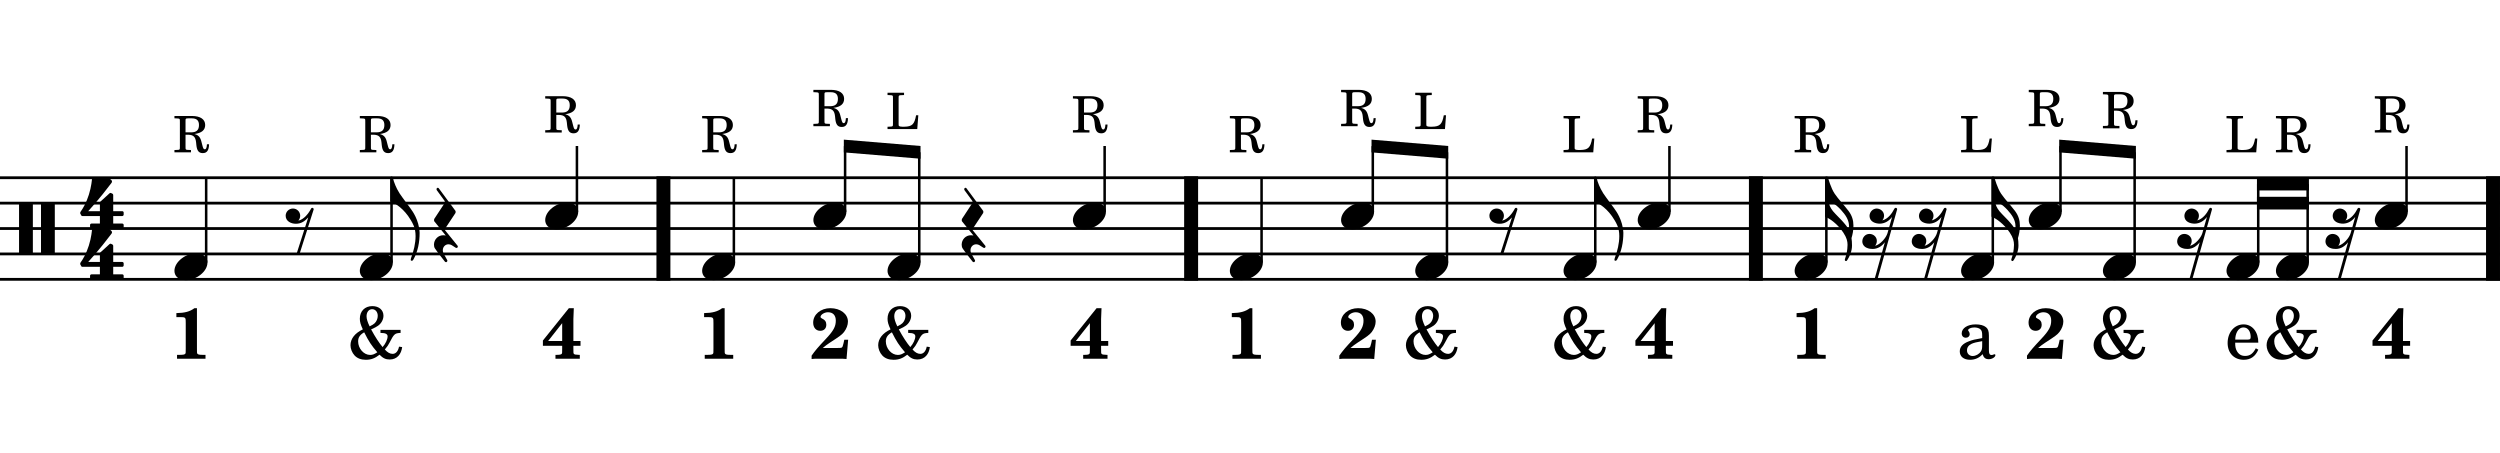 <?xml version="1.0" encoding="UTF-8" standalone="no"?>
<svg width="2977.2px" height="540px" viewBox="0 0 2977.2 540"
 xmlns="http://www.w3.org/2000/svg" xmlns:xlink="http://www.w3.org/1999/xlink" version="1.2" baseProfile="tiny">
<title>so_groß_ist_der_herr</title>
<desc>Generated by MuseScore Studio 4.4.4</desc>
<path class="" fill="#ffffff" fill-rule="evenodd" d="M0,0 L2977.2,0 L2977.2,540 L0,540 L0,0 "/>
<polyline class="StaffLines" fill="none" stroke="#000000" stroke-width="3.33" stroke-linejoin="bevel" points="0,211.68 2977.2,211.68"/>
<polyline class="StaffLines" fill="none" stroke="#000000" stroke-width="3.33" stroke-linejoin="bevel" points="0,241.92 2977.2,241.92"/>
<polyline class="StaffLines" fill="none" stroke="#000000" stroke-width="3.33" stroke-linejoin="bevel" points="0,272.16 2977.2,272.16"/>
<polyline class="StaffLines" fill="none" stroke="#000000" stroke-width="3.33" stroke-linejoin="bevel" points="0,302.4 2977.2,302.4"/>
<polyline class="StaffLines" fill="none" stroke="#000000" stroke-width="3.33" stroke-linejoin="bevel" points="0,332.64 2977.2,332.64"/>
<polyline class="BarLine" fill="none" stroke="#000000" stroke-width="16.63" stroke-linejoin="bevel" points="2968.88,210.017 2968.88,334.303"/>
<polyline class="BarLine" fill="none" stroke="#000000" stroke-width="16.63" stroke-linejoin="bevel" points="1418.48,210.017 1418.48,334.303"/>
<polyline class="BarLine" fill="none" stroke="#000000" stroke-width="16.63" stroke-linejoin="bevel" points="2091.07,210.017 2091.07,334.303"/>
<polyline class="BarLine" fill="none" stroke="#000000" stroke-width="16.63" stroke-linejoin="bevel" points="790.049,210.017 790.049,334.303"/>
<polyline class="Stem" fill="none" stroke="#000000" stroke-width="3.02" stroke-linejoin="bevel" points="2542.09,312.682 2542.09,181.315"/>
<polyline class="Stem" fill="none" stroke="#000000" stroke-width="3.02" stroke-linejoin="bevel" points="466.282,312.682 466.282,211.922"/>
<polyline class="Stem" fill="none" stroke="#000000" stroke-width="3.02" stroke-linejoin="bevel" points="1988.08,252.202 1988.08,173.88"/>
<polyline class="Stem" fill="none" stroke="#000000" stroke-width="3.02" stroke-linejoin="bevel" points="2865.89,252.202 2865.89,173.88"/>
<polyline class="Stem" fill="none" stroke="#000000" stroke-width="3.02" stroke-linejoin="bevel" points="1899.77,312.682 1899.77,211.922"/>
<polyline class="Stem" fill="none" stroke="#000000" stroke-width="3.02" stroke-linejoin="bevel" points="687.052,252.202 687.052,173.88"/>
<polyline class="Stem" fill="none" stroke="#000000" stroke-width="3.02" stroke-linejoin="bevel" points="2174.97,312.682 2174.97,211.801"/>
<polyline class="Stem" fill="none" stroke="#000000" stroke-width="3.02" stroke-linejoin="bevel" points="1723.15,312.682 1723.15,181.315"/>
<polyline class="Stem" fill="none" stroke="#000000" stroke-width="3.02" stroke-linejoin="bevel" points="2748.14,312.682 2748.14,219.24"/>
<polyline class="Stem" fill="none" stroke="#000000" stroke-width="3.02" stroke-linejoin="bevel" points="873.946,312.682 873.946,211.68"/>
<polyline class="Stem" fill="none" stroke="#000000" stroke-width="3.02" stroke-linejoin="bevel" points="2373.19,312.682 2373.19,211.801"/>
<polyline class="Stem" fill="none" stroke="#000000" stroke-width="3.02" stroke-linejoin="bevel" points="1634.84,252.202 1634.84,174.005"/>
<polyline class="Stem" fill="none" stroke="#000000" stroke-width="3.02" stroke-linejoin="bevel" points="2453.78,252.202 2453.78,174.005"/>
<polyline class="Stem" fill="none" stroke="#000000" stroke-width="3.02" stroke-linejoin="bevel" points="1006.41,252.202 1006.41,174.005"/>
<polyline class="Stem" fill="none" stroke="#000000" stroke-width="3.02" stroke-linejoin="bevel" points="1502.38,312.682 1502.38,211.68"/>
<polyline class="Stem" fill="none" stroke="#000000" stroke-width="3.02" stroke-linejoin="bevel" points="245.511,312.682 245.511,211.68"/>
<polyline class="Stem" fill="none" stroke="#000000" stroke-width="3.02" stroke-linejoin="bevel" points="2689.27,312.682 2689.27,219.24"/>
<polyline class="Stem" fill="none" stroke="#000000" stroke-width="3.02" stroke-linejoin="bevel" points="1315.49,252.202 1315.49,173.88"/>
<polyline class="Stem" fill="none" stroke="#000000" stroke-width="3.02" stroke-linejoin="bevel" points="1094.72,312.682 1094.72,181.315"/>
<path class="Hook" transform="matrix(1.21,0,0,1.21,464.77,211.68)" d="M0,22.7 C0,23 0.1,23.6 0.8,23.8 C5.1,25.2 13.7,30.6 20.2,41.7 C22,44.8 24.9,49.1 24.9,57.4 C24.9,64.6 23.1,72 20.4,79.2 C20.2,79.8 20.1,80.3 20.1,80.7 C20.1,81.4 20.5,81.7 21.2,81.7 C21.8,81.7 22.3,81.3 22.7,80.6 C27.2,72.6 28.9,63.3 28.9,54.2 C28.4,41.3 21,31.8 21,31.8 C21.3,31.8 11.8,19.5 9.1,15.3 C5.4,9.6 3.7,3.9 3.5,3.5 C3.4,3.2 2.5,-0.4 2.5,-0.4 C2.4,-0.8 1.9,-1.2 1.3,-1.2 C0.6,-1.2 0,-0.6 0,0.1 L0,22.7 "/>
<path class="Hook" transform="matrix(1.21,0,0,1.21,1898.26,211.68)" d="M0,22.7 C0,23 0.1,23.6 0.8,23.8 C5.1,25.2 13.7,30.6 20.2,41.7 C22,44.8 24.9,49.1 24.9,57.4 C24.9,64.6 23.1,72 20.4,79.2 C20.2,79.8 20.1,80.3 20.1,80.7 C20.1,81.4 20.5,81.7 21.2,81.7 C21.8,81.7 22.3,81.3 22.7,80.6 C27.2,72.6 28.9,63.3 28.9,54.2 C28.4,41.3 21,31.8 21,31.8 C21.3,31.8 11.8,19.5 9.1,15.3 C5.4,9.6 3.7,3.9 3.5,3.5 C3.4,3.2 2.5,-0.4 2.5,-0.4 C2.4,-0.8 1.9,-1.2 1.3,-1.2 C0.6,-1.2 0,-0.6 0,0.1 L0,22.7 "/>
<path class="Hook" transform="matrix(1.21,0,0,1.21,2371.68,211.68)" d="M0,38.1 C0,38.4 0.8,38.8 1.5,39.1 C4.1,40 11.9,45 17.9,53.9 C21.3,59 22.1,62.6 22.1,66 C22.1,66.6 22.1,67.1 22,67.7 C22,70.1 21.3,75.2 19.8,79.2 C19.7,79.7 19.4,80.3 19.4,80.8 C19.4,81.2 19.6,81.6 20.1,81.9 C20.3,82 20.5,82 20.6,82 C21.3,82 21.7,81.2 22.1,80.6 C23.9,77.8 26.5,72.4 26.5,66.8 C26.5,63.9 26.3,61.5 26,59.4 C27.1,55.7 27.9,52 27.9,47.1 C27.9,41.9 26.5,37.2 23.1,32.7 C18.4,26.5 13.3,21.4 9.5,15.8 C5.7,10.3 2.9,0 2.9,0 C2.7,-0.7 2.6,-1.2 1.5,-1.2 C0.3,-1.2 0,-0.7 0,0 L0,38.1 M20.9,47.3 C18.2,43.8 15.2,40.6 10.3,35.7 C6.4,31.8 4.6,28.4 4,25.8 C3.8,25.3 3.7,24.6 3.6,23.8 C8.7,23.9 15.2,30.7 18.8,35.4 C22.7,40.5 23.6,44.6 23.6,48.3 C23.6,49.3 23.5,50.3 23.4,51.3 C22.6,49.7 21.7,48.4 20.9,47.3"/>
<path class="Hook" transform="matrix(1.21,0,0,1.21,2173.46,211.68)" d="M0,38.1 C0,38.4 0.8,38.8 1.5,39.1 C4.1,40 11.9,45 17.9,53.9 C21.3,59 22.1,62.6 22.1,66 C22.1,66.6 22.1,67.1 22,67.7 C22,70.1 21.3,75.2 19.8,79.2 C19.7,79.7 19.4,80.3 19.4,80.8 C19.4,81.2 19.6,81.6 20.1,81.9 C20.3,82 20.5,82 20.6,82 C21.3,82 21.7,81.2 22.1,80.6 C23.9,77.8 26.5,72.4 26.5,66.8 C26.5,63.9 26.3,61.5 26,59.4 C27.1,55.7 27.9,52 27.9,47.1 C27.9,41.9 26.5,37.2 23.1,32.7 C18.4,26.5 13.3,21.4 9.5,15.8 C5.7,10.3 2.9,0 2.9,0 C2.7,-0.7 2.6,-1.2 1.5,-1.2 C0.3,-1.2 0,-0.7 0,0 L0,38.1 M20.9,47.3 C18.2,43.8 15.2,40.6 10.3,35.7 C6.4,31.8 4.6,28.4 4,25.8 C3.8,25.3 3.7,24.6 3.6,23.8 C8.7,23.9 15.2,30.7 18.8,35.4 C22.7,40.5 23.6,44.6 23.6,48.3 C23.6,49.3 23.5,50.3 23.4,51.3 C22.6,49.7 21.7,48.4 20.9,47.3"/>
<path class="Note" transform="matrix(1.21,0,0,1.21,207.73,317.52)" d="M0,4.2 C0,8.5 3.1,13.3 11.2,13.3 C21.6,13.3 32.5,4.8 32.5,-4 C32.5,-9.9 27.5,-13.2 21.3,-13.2 C11.6,-13.2 0,-5 0,4.2"/>
<path class="Note" transform="matrix(1.21,0,0,1.21,2710.36,317.52)" d="M0,4.2 C0,8.5 3.1,13.3 11.2,13.3 C21.6,13.3 32.5,4.8 32.5,-4 C32.5,-9.9 27.5,-13.2 21.3,-13.2 C11.6,-13.2 0,-5 0,4.2"/>
<path class="Note" transform="matrix(1.21,0,0,1.21,1056.94,317.52)" d="M0,4.2 C0,8.5 3.1,13.3 11.2,13.3 C21.6,13.3 32.5,4.8 32.5,-4 C32.5,-9.9 27.5,-13.2 21.3,-13.2 C11.6,-13.2 0,-5 0,4.2"/>
<path class="Note" transform="matrix(1.21,0,0,1.21,2828.11,257.04)" d="M0,4.2 C0,8.5 3.1,13.3 11.2,13.3 C21.6,13.3 32.5,4.8 32.5,-4 C32.5,-9.9 27.5,-13.2 21.3,-13.2 C11.6,-13.2 0,-5 0,4.2"/>
<path class="Note" transform="matrix(1.21,0,0,1.21,1950.3,257.04)" d="M0,4.2 C0,8.5 3.1,13.3 11.2,13.3 C21.6,13.3 32.5,4.8 32.5,-4 C32.5,-9.9 27.5,-13.2 21.3,-13.2 C11.6,-13.2 0,-5 0,4.2"/>
<path class="Note" transform="matrix(1.21,0,0,1.21,1277.71,257.04)" d="M0,4.2 C0,8.5 3.1,13.3 11.2,13.3 C21.6,13.3 32.5,4.8 32.5,-4 C32.5,-9.9 27.5,-13.2 21.3,-13.2 C11.6,-13.2 0,-5 0,4.2"/>
<path class="Note" transform="matrix(1.21,0,0,1.21,428.5,317.52)" d="M0,4.2 C0,8.5 3.1,13.3 11.2,13.3 C21.6,13.3 32.5,4.8 32.5,-4 C32.5,-9.9 27.5,-13.2 21.3,-13.2 C11.6,-13.2 0,-5 0,4.2"/>
<path class="Note" transform="matrix(1.21,0,0,1.21,2416,257.04)" d="M0,4.2 C0,8.5 3.1,13.3 11.2,13.3 C21.6,13.3 32.5,4.8 32.5,-4 C32.5,-9.9 27.5,-13.2 21.3,-13.2 C11.6,-13.2 0,-5 0,4.2"/>
<path class="Note" transform="matrix(1.21,0,0,1.21,2137.19,317.52)" d="M0,4.2 C0,8.5 3.1,13.3 11.2,13.3 C21.6,13.3 32.5,4.8 32.5,-4 C32.5,-9.9 27.5,-13.2 21.3,-13.2 C11.6,-13.2 0,-5 0,4.2"/>
<path class="Note" transform="matrix(1.21,0,0,1.21,1861.99,317.52)" d="M0,4.2 C0,8.5 3.1,13.3 11.2,13.3 C21.6,13.3 32.5,4.8 32.5,-4 C32.5,-9.9 27.5,-13.2 21.3,-13.2 C11.6,-13.2 0,-5 0,4.2"/>
<path class="Note" transform="matrix(1.21,0,0,1.21,968.628,257.04)" d="M0,4.2 C0,8.5 3.1,13.3 11.2,13.3 C21.6,13.3 32.5,4.8 32.5,-4 C32.5,-9.9 27.5,-13.2 21.3,-13.2 C11.6,-13.2 0,-5 0,4.2"/>
<path class="Note" transform="matrix(1.21,0,0,1.21,1464.6,317.52)" d="M0,4.2 C0,8.5 3.1,13.3 11.2,13.3 C21.6,13.3 32.5,4.8 32.5,-4 C32.5,-9.9 27.5,-13.2 21.3,-13.2 C11.6,-13.2 0,-5 0,4.2"/>
<path class="Note" transform="matrix(1.21,0,0,1.21,2651.49,317.52)" d="M0,4.2 C0,8.5 3.1,13.3 11.2,13.3 C21.6,13.3 32.5,4.8 32.5,-4 C32.5,-9.9 27.5,-13.2 21.3,-13.2 C11.6,-13.2 0,-5 0,4.2"/>
<path class="Note" transform="matrix(1.21,0,0,1.21,2335.41,317.52)" d="M0,4.2 C0,8.5 3.1,13.3 11.2,13.3 C21.6,13.3 32.5,4.8 32.5,-4 C32.5,-9.9 27.5,-13.2 21.3,-13.2 C11.6,-13.2 0,-5 0,4.2"/>
<path class="Note" transform="matrix(1.21,0,0,1.21,649.271,257.04)" d="M0,4.2 C0,8.5 3.1,13.3 11.2,13.3 C21.6,13.3 32.5,4.8 32.5,-4 C32.5,-9.9 27.5,-13.2 21.3,-13.2 C11.6,-13.2 0,-5 0,4.2"/>
<path class="Note" transform="matrix(1.21,0,0,1.21,1597.06,257.04)" d="M0,4.2 C0,8.5 3.1,13.3 11.2,13.3 C21.6,13.3 32.5,4.8 32.5,-4 C32.5,-9.9 27.5,-13.2 21.3,-13.2 C11.6,-13.2 0,-5 0,4.2"/>
<path class="Note" transform="matrix(1.21,0,0,1.21,1685.37,317.52)" d="M0,4.2 C0,8.5 3.1,13.3 11.2,13.3 C21.6,13.3 32.5,4.8 32.5,-4 C32.5,-9.9 27.5,-13.2 21.3,-13.2 C11.6,-13.2 0,-5 0,4.2"/>
<path class="Note" transform="matrix(1.21,0,0,1.21,836.165,317.52)" d="M0,4.2 C0,8.5 3.1,13.3 11.2,13.3 C21.6,13.3 32.5,4.8 32.5,-4 C32.5,-9.9 27.5,-13.2 21.3,-13.2 C11.6,-13.2 0,-5 0,4.2"/>
<path class="Note" transform="matrix(1.21,0,0,1.21,2504.31,317.52)" d="M0,4.2 C0,8.5 3.1,13.3 11.2,13.3 C21.6,13.3 32.5,4.8 32.5,-4 C32.5,-9.9 27.5,-13.2 21.3,-13.2 C11.6,-13.2 0,-5 0,4.2"/>
<path class="Clef" transform="matrix(1.21,0,0,1.21,22.68,272.16)" d="M1.3,-25.2 C0.6,-25.2 0,-24.6 0,-23.9 L0,23.9 C0,24.6 0.6,25.2 1.3,25.2 L12.3,25.2 C13,25.2 13.6,24.6 13.6,23.9 L13.6,-23.9 C13.6,-24.6 13,-25.2 12.3,-25.2 L1.3,-25.2 M22.9,-25.2 C22.2,-25.2 21.6,-24.6 21.6,-23.9 L21.6,23.9 C21.6,24.6 22.2,25.2 22.9,25.2 L33.9,25.2 C34.6,25.2 35.2,24.6 35.2,23.9 L35.2,-23.9 C35.2,-24.6 34.6,-25.2 33.9,-25.2 L22.9,-25.2 "/>
<path class="TimeSig" transform="matrix(1.21,0,0,1.21,93.801,241.92)" d="M20.8,12.7 L20.8,20.1 L12.5,20.1 C11.8,20.1 11.1,20.7 11.1,21.5 L11.1,23.4 C11.1,24.2 11.8,24.8 12.5,24.8 L42.8,24.8 C43.6,24.8 44.2,24.2 44.2,23.4 L44.2,21.5 C44.2,20.7 43.6,20.1 42.8,20.1 L33.9,20.1 L33.9,12.7 L42.8,12.7 C43.6,12.7 44.2,12 44.2,11.2 L44.2,9.3 C44.2,8.6 43.6,7.9 42.8,7.9 L33.9,7.9 L33.9,-8 C33.9,-8.6 33.6,-9.1 33.1,-9.3 L31.9,-9.9 C31.7,-10 31.4,-10.1 31.2,-10.1 C30.9,-10 30.5,-9.9 30.3,-9.7 L21.2,-1.4 C20.9,-1.1 20.8,-0.7 20.8,-0.3 L20.8,7.9 L9.3,7.9 C9.3,7.9 20.4,-4.1 32.2,-19.9 C32.6,-20.4 32.7,-20.9 32.7,-21.3 C32.7,-21.8 32.5,-22.2 32.4,-22.3 L30.2,-24.5 C30,-24.7 29.6,-24.9 29.2,-24.9 C28.6,-24.9 15.1,-24.9 14.4,-24.9 C13.6,-24.9 13.1,-24.3 13,-23.7 C13,-23.7 12.5,-16.3 9.9,-8.2 C7.3,-0.1 4.3,4.9 1.7,8.6 C1.7,8.6 1.4,9.1 1.4,9.7 C1.4,9.9 1.4,10.1 1.5,10.3 C1.9,11 2.5,12.1 2.5,12.1 C2.5,12.1 2.7,12.7 3.6,12.7 L20.8,12.7 "/>
<path class="TimeSig" transform="matrix(1.21,0,0,1.21,93.801,302.4)" d="M20.8,12.7 L20.8,20.1 L12.5,20.1 C11.8,20.1 11.1,20.7 11.1,21.5 L11.1,23.4 C11.1,24.2 11.8,24.8 12.5,24.8 L42.8,24.8 C43.6,24.8 44.2,24.2 44.2,23.4 L44.2,21.5 C44.2,20.7 43.6,20.1 42.8,20.1 L33.9,20.1 L33.9,12.7 L42.8,12.7 C43.6,12.7 44.2,12 44.2,11.2 L44.2,9.3 C44.2,8.6 43.6,7.9 42.8,7.9 L33.9,7.9 L33.9,-8 C33.9,-8.6 33.6,-9.1 33.1,-9.3 L31.9,-9.9 C31.7,-10 31.4,-10.1 31.2,-10.1 C30.9,-10 30.5,-9.9 30.3,-9.7 L21.2,-1.4 C20.9,-1.1 20.8,-0.7 20.8,-0.3 L20.8,7.9 L9.3,7.9 C9.3,7.9 20.4,-4.1 32.2,-19.9 C32.6,-20.4 32.7,-20.9 32.7,-21.3 C32.7,-21.8 32.5,-22.2 32.4,-22.3 L30.2,-24.5 C30,-24.7 29.6,-24.9 29.2,-24.9 C28.6,-24.9 15.1,-24.9 14.4,-24.9 C13.6,-24.9 13.1,-24.3 13,-23.7 C13,-23.7 12.5,-16.3 9.9,-8.2 C7.3,-0.1 4.3,4.9 1.7,8.6 C1.7,8.6 1.4,9.1 1.4,9.7 C1.4,9.9 1.4,10.1 1.5,10.3 C1.9,11 2.5,12.1 2.5,12.1 C2.5,12.1 2.7,12.7 3.6,12.7 L20.8,12.7 "/>
<path class="Rest" transform="matrix(1.21,0,0,1.21,2276.54,272.16)" d="M34.3,-18.6 C34.4,-18.8 34.4,-18.9 34.4,-19.1 C34.4,-19.6 34.1,-20.1 33.5,-20.3 C33.3,-20.4 33.1,-20.4 33,-20.4 C32.4,-20.4 32,-20.1 31.7,-19.6 C29.3,-14.8 25.3,-9.4 19.8,-8 C21,-9.4 21.5,-11 21.5,-12.8 C21.5,-16.7 18,-19.7 14.1,-19.7 C10.2,-19.5 7.2,-16.2 7.2,-12.3 C7.4,-6.7 12.8,-4.8 17.5,-4.8 C22.5,-5 26.4,-7.5 29.4,-11.4 L24.9,4.5 C23.5,9.3 17.8,15.7 12.7,17 C13.8,15.6 14.4,13.9 14.4,12.2 C14.4,8.2 11,5.3 7.1,5.3 C3.1,5.3 0.1,8.7 0.1,12.7 C0.1,15.7 2.2,18.2 4.8,19.1 C6.7,19.9 8.4,20.1 10.4,20.1 C15.4,20 19.3,17.4 22.3,13.5 L12.1,50 L14.8,50.7 L34.3,-18.6 "/>
<path class="Rest" transform="matrix(1.21,0,0,1.21,1773.68,272.16)" d="M26.7,-20.3 C26.6,-20.3 26.4,-20.4 26.3,-20.4 C25.7,-20.4 25.2,-20.1 25,-19.6 C22.7,-15 17.9,-8.8 12.5,-7.8 C13.6,-9.1 14.3,-10.7 14.3,-12.6 C14.3,-16.5 11.1,-19.7 7.2,-19.7 C3.2,-19.7 0,-16.5 0,-12.6 C0,-7.2 5.3,-4.7 10,-4.7 C15.3,-4.7 18.8,-7.2 22.2,-10.9 L10.8,24.7 L13.5,25.5 L27.5,-18.6 C27.6,-18.7 27.6,-18.9 27.6,-19.1 C27.6,-19.6 27.3,-20 26.7,-20.3"/>
<path class="Rest" transform="matrix(1.21,0,0,1.21,516.809,272.16)" d="M23,16.6 C22.9,16.5 22.7,16.3 22.4,15.9 L10.9,1.7 C10.8,1.6 10.7,1.3 10.7,1.1 C10.7,0.8 10.8,0.4 10.9,0.2 L21.1,-15.2 C21.2,-15.4 21.3,-15.7 21.3,-15.9 L21.3,-16.8 C21.3,-17.1 21.2,-17.4 21,-17.6 L4.8,-39.5 C4.8,-39.5 4.4,-40.1 3.8,-40.1 C3.5,-40.1 3.3,-40.1 3,-39.8 C2.6,-39.5 2.5,-39.1 2.5,-38.8 C2.5,-38.2 2.8,-37.7 2.8,-37.7 L10.4,-27.3 C10.6,-27 10.7,-26.6 10.7,-26.1 C10.7,-25.7 10.6,-25.2 10.4,-24.9 L0.3,-9.5 C0.2,-9.3 0.1,-8.9 0.1,-8.7 L0.1,-7.8 C0.1,-7.5 0.2,-7.2 0.4,-7 L11.6,6.9 C11.2,6.8 10.3,6.6 9.1,6.6 C4,6.6 0,10.8 0,15.9 C0,17.3 0.3,18.7 1.1,19.8 C3.2,23 10.7,32.5 10.7,32.5 C10.7,32.5 11.2,33.1 11.9,33.1 C12.1,33.1 12.3,33.1 12.5,32.9 C13,32.5 13.2,32.1 13.2,31.7 C13.2,31.3 13,31 12.9,30.8 C12.6,30.3 9.4,24.5 9.4,24.5 C9.4,24.5 8.7,23.1 8.7,21.3 C8.7,18.1 11.1,15.5 14.3,15.5 C15.6,15.5 16.7,15.9 17.5,16.4 L21.4,18.9 C21.4,18.9 21.8,19.1 22.2,19.1 C22.6,19.1 22.9,19 23.2,18.6 C23.4,18.3 23.5,18 23.5,17.7 C23.5,17.4 23.4,17.2 23.2,16.9 L23,16.6 "/>
<path class="Rest" transform="matrix(1.21,0,0,1.21,2769.23,272.16)" d="M34.3,-18.6 C34.4,-18.8 34.4,-18.9 34.4,-19.1 C34.4,-19.6 34.1,-20.1 33.5,-20.3 C33.3,-20.4 33.1,-20.4 33,-20.4 C32.4,-20.4 32,-20.1 31.7,-19.6 C29.3,-14.8 25.3,-9.4 19.8,-8 C21,-9.4 21.5,-11 21.5,-12.8 C21.5,-16.7 18,-19.7 14.1,-19.7 C10.2,-19.5 7.2,-16.2 7.2,-12.3 C7.4,-6.7 12.8,-4.8 17.5,-4.8 C22.5,-5 26.4,-7.5 29.4,-11.4 L24.9,4.5 C23.5,9.3 17.8,15.7 12.7,17 C13.8,15.6 14.4,13.9 14.4,12.2 C14.4,8.2 11,5.3 7.1,5.3 C3.1,5.3 0.1,8.7 0.1,12.7 C0.1,15.7 2.2,18.2 4.8,19.1 C6.7,19.9 8.4,20.1 10.4,20.1 C15.4,20 19.3,17.4 22.3,13.5 L12.1,50 L14.8,50.7 L34.3,-18.6 "/>
<path class="Rest" transform="matrix(1.21,0,0,1.21,2217.67,272.16)" d="M34.3,-18.6 C34.4,-18.8 34.4,-18.9 34.4,-19.1 C34.4,-19.6 34.1,-20.1 33.5,-20.3 C33.3,-20.4 33.1,-20.4 33,-20.4 C32.4,-20.4 32,-20.1 31.7,-19.6 C29.3,-14.8 25.3,-9.4 19.8,-8 C21,-9.4 21.5,-11 21.5,-12.8 C21.5,-16.7 18,-19.7 14.1,-19.7 C10.2,-19.5 7.2,-16.2 7.2,-12.3 C7.4,-6.7 12.8,-4.8 17.5,-4.8 C22.5,-5 26.4,-7.5 29.4,-11.4 L24.9,4.5 C23.5,9.3 17.8,15.7 12.7,17 C13.8,15.6 14.4,13.9 14.4,12.2 C14.4,8.2 11,5.3 7.1,5.3 C3.1,5.3 0.1,8.7 0.1,12.7 C0.1,15.7 2.2,18.2 4.8,19.1 C6.7,19.9 8.4,20.1 10.4,20.1 C15.4,20 19.3,17.4 22.3,13.5 L12.1,50 L14.8,50.7 L34.3,-18.6 "/>
<path class="Rest" transform="matrix(1.21,0,0,1.21,2592.62,272.16)" d="M34.3,-18.6 C34.4,-18.8 34.4,-18.9 34.4,-19.1 C34.4,-19.6 34.1,-20.1 33.5,-20.3 C33.3,-20.4 33.1,-20.4 33,-20.4 C32.4,-20.4 32,-20.1 31.7,-19.6 C29.3,-14.8 25.3,-9.4 19.8,-8 C21,-9.4 21.5,-11 21.5,-12.8 C21.5,-16.7 18,-19.7 14.1,-19.7 C10.2,-19.5 7.2,-16.2 7.2,-12.3 C7.4,-6.7 12.8,-4.8 17.5,-4.8 C22.5,-5 26.4,-7.5 29.4,-11.4 L24.9,4.5 C23.5,9.3 17.8,15.7 12.7,17 C13.8,15.6 14.4,13.9 14.4,12.2 C14.4,8.2 11,5.3 7.1,5.3 C3.1,5.3 0.1,8.7 0.1,12.7 C0.1,15.7 2.2,18.2 4.8,19.1 C6.7,19.9 8.4,20.1 10.4,20.1 C15.4,20 19.3,17.4 22.3,13.5 L12.1,50 L14.8,50.7 L34.3,-18.6 "/>
<path class="Rest" transform="matrix(1.21,0,0,1.21,340.192,272.16)" d="M26.7,-20.3 C26.6,-20.3 26.4,-20.4 26.3,-20.4 C25.7,-20.4 25.2,-20.1 25,-19.6 C22.7,-15 17.9,-8.8 12.5,-7.8 C13.6,-9.1 14.3,-10.7 14.3,-12.6 C14.3,-16.5 11.1,-19.7 7.2,-19.7 C3.2,-19.7 0,-16.5 0,-12.6 C0,-7.2 5.3,-4.7 10,-4.7 C15.3,-4.7 18.8,-7.2 22.2,-10.9 L10.8,24.7 L13.5,25.5 L27.5,-18.6 C27.6,-18.7 27.6,-18.9 27.6,-19.1 C27.6,-19.6 27.3,-20 26.7,-20.3"/>
<path class="Rest" transform="matrix(1.21,0,0,1.21,1145.24,272.16)" d="M23,16.6 C22.9,16.5 22.7,16.3 22.4,15.9 L10.9,1.7 C10.8,1.6 10.7,1.3 10.7,1.1 C10.7,0.8 10.8,0.4 10.9,0.2 L21.1,-15.2 C21.2,-15.4 21.3,-15.7 21.3,-15.9 L21.3,-16.8 C21.3,-17.1 21.2,-17.4 21,-17.6 L4.8,-39.5 C4.8,-39.5 4.4,-40.1 3.8,-40.1 C3.5,-40.1 3.3,-40.1 3,-39.8 C2.6,-39.5 2.5,-39.1 2.5,-38.8 C2.5,-38.2 2.8,-37.7 2.8,-37.7 L10.4,-27.3 C10.6,-27 10.7,-26.6 10.7,-26.1 C10.7,-25.7 10.6,-25.2 10.4,-24.9 L0.3,-9.5 C0.2,-9.3 0.1,-8.9 0.1,-8.7 L0.1,-7.8 C0.1,-7.5 0.2,-7.2 0.4,-7 L11.6,6.9 C11.2,6.8 10.3,6.6 9.1,6.6 C4,6.6 0,10.8 0,15.9 C0,17.3 0.3,18.7 1.1,19.8 C3.2,23 10.7,32.5 10.7,32.5 C10.7,32.5 11.2,33.1 11.9,33.1 C12.1,33.1 12.3,33.1 12.5,32.9 C13,32.5 13.2,32.1 13.2,31.7 C13.2,31.3 13,31 12.9,30.8 C12.6,30.3 9.4,24.5 9.4,24.5 C9.4,24.5 8.7,23.1 8.7,21.3 C8.7,18.1 11.1,15.5 14.3,15.5 C15.6,15.5 16.7,15.9 17.5,16.4 L21.4,18.9 C21.4,18.9 21.8,19.1 22.2,19.1 C22.6,19.1 22.9,19 23.2,18.6 C23.4,18.3 23.5,18 23.5,17.7 C23.5,17.4 23.4,17.2 23.2,16.9 L23,16.6 "/>
<path class="Beam" fill-rule="evenodd" d="M1633.33,166.294 L1724.66,173.854 L1724.66,189.026 L1633.33,181.466 L1633.33,166.294 "/>
<path class="Beam" fill-rule="evenodd" d="M2687.76,211.68 L2749.65,211.68 L2749.65,226.8 L2687.76,226.8 L2687.76,211.68 "/>
<path class="Beam" fill-rule="evenodd" d="M2687.76,234.36 L2749.65,234.36 L2749.65,249.48 L2687.76,249.48 L2687.76,234.36 "/>
<path class="Beam" fill-rule="evenodd" d="M1004.9,166.294 L1096.23,173.854 L1096.23,189.026 L1004.9,181.466 L1004.9,166.294 "/>
<path class="Beam" fill-rule="evenodd" d="M2452.27,166.294 L2543.6,173.854 L2543.6,189.026 L2452.27,181.466 L2452.27,166.294 "/>
<path class="Lyrics" d="M1732.06,412.819 C1731.04,418.174 1728.23,421.404 1724.49,421.404 C1721.26,421.404 1718.46,419.874 1715.14,416.219 C1718.54,412.054 1718.97,411.459 1720.75,408.059 C1725.94,397.944 1726.96,396.924 1732.99,396.499 L1733.93,396.499 L1733.93,392.844 L1709.96,392.844 L1709.96,396.499 L1710.81,396.499 C1715.82,396.499 1718.46,397.859 1718.46,400.494 C1718.46,404.149 1716.16,409.164 1712.51,413.329 C1708.43,408.484 1703.58,401.174 1698.82,392.249 C1703.41,390.209 1704.86,389.444 1707.07,387.914 C1710.98,385.194 1713.53,380.519 1713.53,376.014 C1713.53,369.129 1708.17,364.539 1700.27,364.539 C1691.34,364.539 1685.39,370.574 1685.39,379.584 C1685.39,383.324 1686.33,386.639 1688.96,392.249 C1679.44,396.754 1674.26,403.469 1674.26,411.119 C1674.26,415.369 1676.13,420.044 1679.1,423.274 C1682.25,426.674 1686.75,428.459 1692.53,428.459 C1698.65,428.459 1703.33,426.759 1708.85,422.424 C1712.93,426.589 1716.25,428.119 1720.92,428.119 C1729.93,428.119 1734.78,421.574 1735.8,413.329 L1732.06,412.819 M1697.04,388.679 C1694.57,383.579 1693.38,379.754 1693.38,376.609 C1693.38,371.679 1696.1,368.194 1700.01,368.194 C1703.92,368.194 1706.73,371.509 1706.73,376.184 C1706.73,379.414 1705.28,382.814 1703.07,384.939 C1701.71,386.214 1700.44,386.979 1697.04,388.679 M1690.58,395.734 C1696.1,406.699 1698.99,411.119 1706.22,419.534 C1702.48,421.914 1700.52,422.679 1697.63,422.679 C1690.07,422.679 1683.35,415.029 1683.35,406.529 C1683.35,401.854 1685.48,398.709 1690.58,395.734"/>
<path class="Lyrics" d="M234.536,367.004 L231.561,367.004 C226.206,370.999 220.171,372.699 210.056,372.869 L210.056,377.629 L213.626,377.629 C221.191,377.629 221.276,377.799 221.191,384.769 L221.191,414.944 C221.191,420.214 221.191,420.469 220.596,421.319 C219.831,422.254 218.131,422.594 213.541,422.594 L210.821,422.594 L210.821,427.184 L244.736,427.184 L244.736,422.594 L242.016,422.594 C237.511,422.594 235.896,422.254 235.131,421.319 C234.536,420.469 234.536,420.129 234.536,414.944 L234.536,367.004 "/>
<path class="Lyrics" d="M1983.85,406.104 L1983.85,379.924 C1983.85,378.649 1984.02,373.124 1984.36,367.004 L1978.5,367.004 L1947.56,405.509 L1947.56,411.799 L1970.51,411.799 L1970.51,414.944 C1970.51,420.214 1970.51,420.554 1969.91,421.404 C1969.23,422.254 1967.45,422.594 1963.45,422.594 L1962.52,422.594 L1962.52,427.184 L1991.5,427.184 L1991.5,422.594 L1990.57,422.594 C1986.83,422.509 1985.04,422.169 1984.45,421.404 C1983.85,420.469 1983.85,420.214 1983.85,414.944 L1983.85,411.799 L1992.35,411.799 L1992.35,406.104 L1983.85,406.104 M1970.51,406.104 L1953.76,406.104 L1970.51,384.854 L1970.51,406.104 "/>
<path class="Lyrics" d="M2164,367.004 L2161.02,367.004 C2155.67,370.999 2149.63,372.699 2139.52,372.869 L2139.52,377.629 L2143.09,377.629 C2150.65,377.629 2150.74,377.799 2150.65,384.769 L2150.65,414.944 C2150.65,420.214 2150.65,420.469 2150.06,421.319 C2149.29,422.254 2147.59,422.594 2143,422.594 L2140.28,422.594 L2140.28,427.184 L2174.2,427.184 L2174.2,422.594 L2171.48,422.594 C2166.97,422.594 2165.36,422.254 2164.59,421.319 C2164,420.469 2164,420.129 2164,414.944 L2164,367.004 "/>
<path class="Lyrics" d="M1908.68,412.819 C1907.66,418.174 1904.85,421.404 1901.11,421.404 C1897.88,421.404 1895.08,419.874 1891.76,416.219 C1895.16,412.054 1895.59,411.459 1897.37,408.059 C1902.56,397.944 1903.58,396.924 1909.61,396.499 L1910.55,396.499 L1910.55,392.844 L1886.58,392.844 L1886.58,396.499 L1887.43,396.499 C1892.44,396.499 1895.08,397.859 1895.08,400.494 C1895.08,404.149 1892.78,409.164 1889.13,413.329 C1885.05,408.484 1880.2,401.174 1875.44,392.249 C1880.03,390.209 1881.48,389.444 1883.69,387.914 C1887.6,385.194 1890.15,380.519 1890.15,376.014 C1890.15,369.129 1884.79,364.539 1876.89,364.539 C1867.96,364.539 1862.01,370.574 1862.01,379.584 C1862.01,383.324 1862.95,386.639 1865.58,392.249 C1856.06,396.754 1850.88,403.469 1850.88,411.119 C1850.88,415.369 1852.75,420.044 1855.72,423.274 C1858.87,426.674 1863.37,428.459 1869.15,428.459 C1875.27,428.459 1879.95,426.759 1885.47,422.424 C1889.55,426.589 1892.87,428.119 1897.54,428.119 C1906.55,428.119 1911.4,421.574 1912.42,413.329 L1908.68,412.819 M1873.66,388.679 C1871.19,383.579 1870,379.754 1870,376.609 C1870,371.679 1872.72,368.194 1876.63,368.194 C1880.54,368.194 1883.35,371.509 1883.35,376.184 C1883.35,379.414 1881.9,382.814 1879.69,384.939 C1878.33,386.214 1877.06,386.979 1873.66,388.679 M1867.2,395.734 C1872.72,406.699 1875.61,411.119 1882.84,419.534 C1879.1,421.914 1877.14,422.679 1874.25,422.679 C1866.69,422.679 1859.97,415.029 1859.97,406.529 C1859.97,401.854 1862.1,398.709 1867.2,395.734"/>
<path class="Lyrics" d="M1633.9,404.574 L1632.96,408.824 C1632.2,412.224 1631.69,413.329 1631.01,413.754 C1630.16,414.349 1629.99,414.349 1624.63,414.434 L1608.23,414.434 C1611.2,411.884 1613.41,410.269 1616.73,408.059 C1628.71,400.324 1631.18,398.454 1633.64,395.309 C1636.53,391.484 1638.23,386.979 1638.23,382.984 C1638.23,373.889 1629.31,367.004 1617.32,367.004 C1605.76,367.004 1596.84,374.484 1596.84,384.174 C1596.84,390.124 1600.15,393.949 1605.25,393.949 C1609.67,393.949 1612.48,391.144 1612.48,386.724 C1612.48,383.069 1610.86,380.944 1606.95,379.074 C1606.02,378.649 1605.59,378.139 1605.59,377.459 C1605.59,374.739 1610.18,371.849 1614.43,371.849 C1620.38,371.849 1623.78,375.504 1623.78,381.794 C1623.78,388.849 1621.06,393.864 1612.05,403.469 C1602.53,413.584 1599.22,417.409 1594.97,423.529 L1594.97,427.524 C1597.18,427.269 1598.11,427.184 1599.39,427.184 L1631.35,427.184 C1632.96,427.184 1633.98,427.269 1636.53,427.524 L1638.49,404.574 L1633.9,404.574 "/>
<path class="Lyrics" d="M2368.54,399.814 C2368.54,394.459 2367.61,391.739 2365.14,389.699 C2362.34,387.404 2358.17,386.299 2352.73,386.299 C2343.13,386.299 2336.16,390.804 2336.16,397.009 C2336.16,400.154 2338.11,402.194 2341.09,402.194 C2343.81,402.194 2345.68,400.409 2345.68,397.859 C2345.68,396.754 2345.25,395.564 2344.4,394.374 C2343.89,393.779 2343.81,393.609 2343.81,393.184 C2343.81,391.484 2347.21,389.954 2351.29,389.954 C2354.01,389.954 2356.98,390.804 2358.34,392.079 C2359.96,393.439 2360.55,395.479 2360.55,399.304 L2360.55,402.619 C2351.71,404.149 2348.91,404.829 2344.74,406.444 C2337.35,409.164 2333.86,413.074 2333.86,418.514 C2333.86,424.634 2338.62,428.459 2346.19,428.459 C2352.05,428.459 2357.32,426.079 2360.98,421.744 C2362.34,426.079 2364.46,427.779 2368.46,427.779 C2372.28,427.779 2376.28,425.314 2376.28,422.849 C2376.28,422.254 2375.94,421.829 2375.43,421.829 C2375.09,421.829 2374.75,421.914 2374.15,422.169 C2372.96,422.679 2372.45,422.764 2371.77,422.764 C2369.39,422.764 2368.54,421.234 2368.54,416.899 L2368.54,399.814 M2360.55,410.184 C2360.55,415.284 2360.3,416.474 2358.85,418.684 C2356.73,421.829 2352.9,423.954 2349.16,423.954 C2345.25,423.954 2342.45,421.149 2342.45,417.324 C2342.45,413.754 2344.23,411.204 2347.97,409.419 C2350.61,408.229 2353.92,407.379 2360.55,406.274 L2360.55,410.184 "/>
<path class="Lyrics" d="M1491.41,367.004 L1488.43,367.004 C1483.08,370.999 1477.04,372.699 1466.93,372.869 L1466.93,377.629 L1470.5,377.629 C1478.06,377.629 1478.15,377.799 1478.06,384.769 L1478.06,414.944 C1478.06,420.214 1478.06,420.469 1477.47,421.319 C1476.7,422.254 1475,422.594 1470.41,422.594 L1467.69,422.594 L1467.69,427.184 L1501.61,427.184 L1501.61,422.594 L1498.89,422.594 C1494.38,422.594 1492.77,422.254 1492,421.319 C1491.41,420.469 1491.41,420.129 1491.41,414.944 L1491.41,367.004 "/>
<path class="Lyrics" d="M1311.26,406.104 L1311.26,379.924 C1311.26,378.649 1311.43,373.124 1311.77,367.004 L1305.91,367.004 L1274.97,405.509 L1274.97,411.799 L1297.92,411.799 L1297.92,414.944 C1297.92,420.214 1297.92,420.554 1297.32,421.404 C1296.64,422.254 1294.86,422.594 1290.86,422.594 L1289.93,422.594 L1289.93,427.184 L1318.91,427.184 L1318.91,422.594 L1317.98,422.594 C1314.24,422.509 1312.45,422.169 1311.86,421.404 C1311.26,420.469 1311.26,420.214 1311.26,414.944 L1311.26,411.799 L1319.76,411.799 L1319.76,406.104 L1311.26,406.104 M1297.92,406.104 L1281.17,406.104 L1297.92,384.854 L1297.92,406.104 "/>
<path class="Lyrics" d="M2452.83,404.574 L2451.9,408.824 C2451.13,412.224 2450.62,413.329 2449.94,413.754 C2449.09,414.349 2448.92,414.349 2443.57,414.434 L2427.16,414.434 C2430.14,411.884 2432.35,410.269 2435.66,408.059 C2447.65,400.324 2450.11,398.454 2452.58,395.309 C2455.47,391.484 2457.17,386.979 2457.17,382.984 C2457.17,373.889 2448.24,367.004 2436.26,367.004 C2424.7,367.004 2415.77,374.484 2415.77,384.174 C2415.77,390.124 2419.09,393.949 2424.19,393.949 C2428.61,393.949 2431.41,391.144 2431.41,386.724 C2431.41,383.069 2429.8,380.944 2425.89,379.074 C2424.95,378.649 2424.53,378.139 2424.53,377.459 C2424.53,374.739 2429.12,371.849 2433.37,371.849 C2439.32,371.849 2442.72,375.504 2442.72,381.794 C2442.72,388.849 2440,393.864 2430.99,403.469 C2421.47,413.584 2418.15,417.409 2413.9,423.529 L2413.9,427.524 C2416.11,427.269 2417.05,427.184 2418.32,427.184 L2450.28,427.184 C2451.9,427.184 2452.92,427.269 2455.47,427.524 L2457.42,404.574 L2452.83,404.574 "/>
<path class="Lyrics" d="M1103.62,412.819 C1102.6,418.174 1099.8,421.404 1096.06,421.404 C1092.83,421.404 1090.02,419.874 1086.71,416.219 C1090.11,412.054 1090.53,411.459 1092.32,408.059 C1097.5,397.944 1098.52,396.924 1104.56,396.499 L1105.49,396.499 L1105.49,392.844 L1081.52,392.844 L1081.52,396.499 L1082.37,396.499 C1087.39,396.499 1090.02,397.859 1090.02,400.494 C1090.02,404.149 1087.73,409.164 1084.07,413.329 C1079.99,408.484 1075.15,401.174 1070.39,392.249 C1074.98,390.209 1076.42,389.444 1078.63,387.914 C1082.54,385.194 1085.09,380.519 1085.09,376.014 C1085.09,369.129 1079.74,364.539 1071.83,364.539 C1062.91,364.539 1056.96,370.574 1056.96,379.584 C1056.96,383.324 1057.89,386.639 1060.53,392.249 C1051.01,396.754 1045.82,403.469 1045.82,411.119 C1045.82,415.369 1047.69,420.044 1050.67,423.274 C1053.81,426.674 1058.32,428.459 1064.1,428.459 C1070.22,428.459 1074.89,426.759 1080.42,422.424 C1084.5,426.589 1087.81,428.119 1092.49,428.119 C1101.5,428.119 1106.34,421.574 1107.36,413.329 L1103.62,412.819 M1068.6,388.679 C1066.14,383.579 1064.95,379.754 1064.95,376.609 C1064.95,371.679 1067.67,368.194 1071.58,368.194 C1075.49,368.194 1078.29,371.509 1078.29,376.184 C1078.29,379.414 1076.85,382.814 1074.64,384.939 C1073.28,386.214 1072,386.979 1068.6,388.679 M1062.14,395.734 C1067.67,406.699 1070.56,411.119 1077.78,419.534 C1074.04,421.914 1072.09,422.679 1069.2,422.679 C1061.63,422.679 1054.92,415.029 1054.92,406.529 C1054.92,401.854 1057.04,398.709 1062.14,395.734"/>
<path class="Lyrics" d="M2861.66,406.104 L2861.66,379.924 C2861.66,378.649 2861.83,373.124 2862.17,367.004 L2856.31,367.004 L2825.37,405.509 L2825.37,411.799 L2848.32,411.799 L2848.32,414.944 C2848.32,420.214 2848.32,420.554 2847.72,421.404 C2847.04,422.254 2845.26,422.594 2841.26,422.594 L2840.33,422.594 L2840.33,427.184 L2869.31,427.184 L2869.31,422.594 L2868.38,422.594 C2864.64,422.509 2862.85,422.169 2862.26,421.404 C2861.66,420.469 2861.66,420.214 2861.66,414.944 L2861.66,411.799 L2870.16,411.799 L2870.16,406.104 L2861.66,406.104 M2848.32,406.104 L2831.57,406.104 L2848.32,384.854 L2848.32,406.104 "/>
<path class="Lyrics" d="M475.188,412.819 C474.168,418.174 471.363,421.404 467.623,421.404 C464.393,421.404 461.588,419.874 458.273,416.219 C461.673,412.054 462.098,411.459 463.883,408.059 C469.068,397.944 470.088,396.924 476.123,396.499 L477.058,396.499 L477.058,392.844 L453.088,392.844 L453.088,396.499 L453.938,396.499 C458.953,396.499 461.588,397.859 461.588,400.494 C461.588,404.149 459.293,409.164 455.638,413.329 C451.558,408.484 446.713,401.174 441.953,392.249 C446.543,390.209 447.988,389.444 450.198,387.914 C454.108,385.194 456.658,380.519 456.658,376.014 C456.658,369.129 451.303,364.539 443.398,364.539 C434.473,364.539 428.523,370.574 428.523,379.584 C428.523,383.324 429.458,386.639 432.093,392.249 C422.573,396.754 417.388,403.469 417.388,411.119 C417.388,415.369 419.258,420.044 422.233,423.274 C425.378,426.674 429.883,428.459 435.663,428.459 C441.783,428.459 446.458,426.759 451.983,422.424 C456.063,426.589 459.378,428.119 464.053,428.119 C473.063,428.119 477.908,421.574 478.928,413.329 L475.188,412.819 M440.168,388.679 C437.703,383.579 436.513,379.754 436.513,376.609 C436.513,371.679 439.233,368.194 443.143,368.194 C447.053,368.194 449.858,371.509 449.858,376.184 C449.858,379.414 448.413,382.814 446.203,384.939 C444.843,386.214 443.568,386.979 440.168,388.679 M433.708,395.734 C439.233,406.699 442.123,411.119 449.348,419.534 C445.608,421.914 443.653,422.679 440.763,422.679 C433.198,422.679 426.483,415.029 426.483,406.529 C426.483,401.854 428.608,398.709 433.708,395.734"/>
<path class="Lyrics" d="M2757.05,412.819 C2756.03,418.174 2753.22,421.404 2749.48,421.404 C2746.25,421.404 2743.45,419.874 2740.13,416.219 C2743.53,412.054 2743.96,411.459 2745.74,408.059 C2750.93,397.944 2751.95,396.924 2757.98,396.499 L2758.92,396.499 L2758.92,392.844 L2734.95,392.844 L2734.95,396.499 L2735.8,396.499 C2740.81,396.499 2743.45,397.859 2743.45,400.494 C2743.45,404.149 2741.15,409.164 2737.5,413.329 C2733.42,408.484 2728.57,401.174 2723.81,392.249 C2728.4,390.209 2729.85,389.444 2732.06,387.914 C2735.97,385.194 2738.52,380.519 2738.52,376.014 C2738.52,369.129 2733.16,364.539 2725.26,364.539 C2716.33,364.539 2710.38,370.574 2710.38,379.584 C2710.38,383.324 2711.32,386.639 2713.95,392.249 C2704.43,396.754 2699.25,403.469 2699.25,411.119 C2699.25,415.369 2701.12,420.044 2704.09,423.274 C2707.24,426.674 2711.74,428.459 2717.52,428.459 C2723.64,428.459 2728.32,426.759 2733.84,422.424 C2737.92,426.589 2741.24,428.119 2745.91,428.119 C2754.92,428.119 2759.77,421.574 2760.79,413.329 L2757.05,412.819 M2722.03,388.679 C2719.56,383.579 2718.37,379.754 2718.37,376.609 C2718.37,371.679 2721.09,368.194 2725,368.194 C2728.91,368.194 2731.72,371.509 2731.72,376.184 C2731.72,379.414 2730.27,382.814 2728.06,384.939 C2726.7,386.214 2725.43,386.979 2722.03,388.679 M2715.57,395.734 C2721.09,406.699 2723.98,411.119 2731.21,419.534 C2727.47,421.914 2725.51,422.679 2722.62,422.679 C2715.06,422.679 2708.34,415.029 2708.34,406.529 C2708.34,401.854 2710.47,398.709 2715.57,395.734"/>
<path class="Lyrics" d="M682.828,406.104 L682.828,379.924 C682.828,378.649 682.998,373.124 683.338,367.004 L677.473,367.004 L646.533,405.509 L646.533,411.799 L669.483,411.799 L669.483,414.944 C669.483,420.214 669.483,420.554 668.888,421.404 C668.208,422.254 666.423,422.594 662.428,422.594 L661.493,422.594 L661.493,427.184 L690.478,427.184 L690.478,422.594 L689.543,422.594 C685.803,422.509 684.018,422.169 683.423,421.404 C682.828,420.469 682.828,420.214 682.828,414.944 L682.828,411.799 L691.328,411.799 L691.328,406.104 L682.828,406.104 M669.483,406.104 L652.738,406.104 L669.483,384.854 L669.483,406.104 "/>
<path class="Lyrics" d="M2689.38,408.059 C2689.46,395.309 2682.24,386.299 2671.87,386.299 C2660.99,386.299 2652.83,395.734 2652.83,408.484 C2652.83,420.469 2660.56,428.459 2672.04,428.459 C2680.2,428.459 2685.89,424.464 2689.38,416.389 L2686.4,414.774 C2682.92,421.319 2679.35,423.869 2673.65,423.869 C2669.32,423.869 2666.17,422.084 2663.96,418.259 C2662.43,415.709 2661.75,412.734 2661.84,408.059 L2689.38,408.059 M2661.92,404.404 C2661.92,398.454 2664.64,389.954 2671.78,389.954 C2676.88,389.954 2680.28,394.459 2680.28,401.344 C2680.28,403.724 2679.52,404.404 2676.8,404.404 L2661.92,404.404 "/>
<path class="Lyrics" d="M862.972,367.004 L859.997,367.004 C854.642,370.999 848.607,372.699 838.492,372.869 L838.492,377.629 L842.062,377.629 C849.627,377.629 849.712,377.799 849.627,384.769 L849.627,414.944 C849.627,420.214 849.627,420.469 849.032,421.319 C848.267,422.254 846.567,422.594 841.977,422.594 L839.257,422.594 L839.257,427.184 L873.172,427.184 L873.172,422.594 L870.452,422.594 C865.947,422.594 864.332,422.254 863.567,421.319 C862.972,420.469 862.972,420.129 862.972,414.944 L862.972,367.004 "/>
<path class="Lyrics" d="M1005.46,404.574 L1004.52,408.824 C1003.76,412.224 1003.25,413.329 1002.57,413.754 C1001.72,414.349 1001.55,414.349 996.195,414.434 L979.79,414.434 C982.765,411.884 984.975,410.269 988.29,408.059 C1000.27,400.324 1002.74,398.454 1005.2,395.309 C1008.09,391.484 1009.79,386.979 1009.79,382.984 C1009.79,373.889 1000.87,367.004 988.885,367.004 C977.325,367.004 968.4,374.484 968.4,384.174 C968.4,390.124 971.715,393.949 976.815,393.949 C981.235,393.949 984.04,391.144 984.04,386.724 C984.04,383.069 982.425,380.944 978.515,379.074 C977.58,378.649 977.155,378.139 977.155,377.459 C977.155,374.739 981.745,371.849 985.995,371.849 C991.945,371.849 995.345,375.504 995.345,381.794 C995.345,388.849 992.625,393.864 983.615,403.469 C974.095,413.584 970.78,417.409 966.53,423.529 L966.53,427.524 C968.74,427.269 969.675,427.184 970.95,427.184 L1002.91,427.184 C1004.52,427.184 1005.54,427.269 1008.09,427.524 L1010.05,404.574 L1005.46,404.574 "/>
<path class="Lyrics" d="M2551,412.819 C2549.98,418.174 2547.17,421.404 2543.43,421.404 C2540.2,421.404 2537.4,419.874 2534.08,416.219 C2537.48,412.054 2537.91,411.459 2539.69,408.059 C2544.88,397.944 2545.9,396.924 2551.93,396.499 L2552.87,396.499 L2552.87,392.844 L2528.9,392.844 L2528.9,396.499 L2529.75,396.499 C2534.76,396.499 2537.4,397.859 2537.4,400.494 C2537.4,404.149 2535.1,409.164 2531.45,413.329 C2527.37,408.484 2522.52,401.174 2517.76,392.249 C2522.35,390.209 2523.8,389.444 2526.01,387.914 C2529.92,385.194 2532.47,380.519 2532.47,376.014 C2532.47,369.129 2527.11,364.539 2519.21,364.539 C2510.28,364.539 2504.33,370.574 2504.33,379.584 C2504.33,383.324 2505.27,386.639 2507.9,392.249 C2498.38,396.754 2493.2,403.469 2493.2,411.119 C2493.2,415.369 2495.07,420.044 2498.04,423.274 C2501.19,426.674 2505.69,428.459 2511.47,428.459 C2517.59,428.459 2522.27,426.759 2527.79,422.424 C2531.87,426.589 2535.19,428.119 2539.86,428.119 C2548.87,428.119 2553.72,421.574 2554.74,413.329 L2551,412.819 M2515.98,388.679 C2513.51,383.579 2512.32,379.754 2512.32,376.609 C2512.32,371.679 2515.04,368.194 2518.95,368.194 C2522.86,368.194 2525.67,371.509 2525.67,376.184 C2525.67,379.414 2524.22,382.814 2522.01,384.939 C2520.65,386.214 2519.38,386.979 2515.98,388.679 M2509.52,395.734 C2515.04,406.699 2517.93,411.119 2525.16,419.534 C2521.42,421.914 2519.46,422.679 2516.57,422.679 C2509.01,422.679 2502.29,415.029 2502.29,406.529 C2502.29,401.854 2504.42,398.709 2509.52,395.734"/>
<path class="StaffText" d="M2429.21,129.309 L2432.69,129.309 C2438.75,129.549 2441.15,132.009 2441.81,138.609 L2442.11,141.669 C2442.83,148.449 2445.05,151.209 2449.79,151.209 C2454.71,151.209 2457.05,147.909 2457.23,140.709 L2454.71,140.709 C2454.47,144.849 2453.75,146.649 2452.13,146.649 C2450.75,146.649 2450.15,145.629 2449.13,141.489 L2448.17,137.709 C2446.85,132.189 2444.51,129.669 2439.83,128.469 C2448.47,127.269 2452.61,123.789 2452.61,117.729 C2452.61,110.889 2446.85,106.989 2436.77,106.989 L2416.01,106.989 L2416.01,109.809 L2417.09,109.809 C2420.51,109.869 2421.65,110.049 2422.13,110.649 C2422.49,111.189 2422.49,111.309 2422.49,114.369 L2422.49,142.989 C2422.49,145.989 2422.49,146.109 2422.13,146.709 C2421.65,147.309 2420.51,147.489 2417.09,147.489 L2416.01,147.489 L2416.01,150.309 L2435.69,150.309 L2435.69,147.489 L2434.61,147.489 C2431.19,147.489 2430.05,147.309 2429.57,146.709 C2429.21,146.109 2429.21,145.989 2429.21,142.989 L2429.21,129.309 M2429.21,126.489 L2429.21,113.289 C2429.09,109.989 2429.39,109.749 2433.35,109.809 L2436.59,109.809 C2442.53,109.809 2445.23,112.329 2445.23,117.789 C2445.23,124.089 2441.87,126.489 2435.81,126.489 L2429.21,126.489 "/>
<path class="StaffText" d="M1093.6,137.28 L1090.96,137.28 C1088.98,148.08 1086.28,150.72 1076.98,150.9 L1074.46,150.9 C1070.86,150.78 1069.96,150.18 1070.14,148.02 L1070.14,117.78 C1070.14,114.78 1070.14,114.6 1070.5,114.06 C1070.98,113.46 1072.12,113.28 1075.54,113.22 L1076.62,113.22 L1076.62,110.4 L1056.94,110.4 L1056.94,113.22 L1058.02,113.22 C1061.44,113.28 1062.58,113.46 1063.06,114.06 C1063.42,114.6 1063.42,114.72 1063.42,117.78 L1063.42,146.34 C1063.42,149.4 1063.42,149.52 1063.06,150.06 C1062.58,150.66 1061.44,150.9 1058.02,150.9 L1056.94,150.9 L1056.94,153.72 L1092.34,153.72 L1093.6,137.28 "/>
<path class="StaffText" d="M1290.92,136.869 L1294.4,136.869 C1300.46,137.109 1302.86,139.569 1303.52,146.169 L1303.82,149.229 C1304.54,156.009 1306.76,158.769 1311.5,158.769 C1316.42,158.769 1318.76,155.469 1318.94,148.269 L1316.42,148.269 C1316.18,152.409 1315.46,154.209 1313.84,154.209 C1312.46,154.209 1311.86,153.189 1310.84,149.049 L1309.88,145.269 C1308.56,139.749 1306.22,137.229 1301.54,136.029 C1310.18,134.829 1314.32,131.349 1314.32,125.289 C1314.32,118.449 1308.56,114.549 1298.48,114.549 L1277.72,114.549 L1277.72,117.369 L1278.8,117.369 C1282.22,117.429 1283.36,117.609 1283.84,118.209 C1284.2,118.749 1284.2,118.869 1284.2,121.929 L1284.2,150.549 C1284.2,153.549 1284.2,153.669 1283.84,154.269 C1283.36,154.869 1282.22,155.049 1278.8,155.049 L1277.72,155.049 L1277.72,157.869 L1297.4,157.869 L1297.4,155.049 L1296.32,155.049 C1292.9,155.049 1291.76,154.869 1291.28,154.269 C1290.92,153.669 1290.92,153.549 1290.92,150.549 L1290.92,136.869 M1290.92,134.049 L1290.92,120.849 C1290.8,117.549 1291.1,117.309 1295.06,117.369 L1298.3,117.369 C1304.24,117.369 1306.94,119.889 1306.94,125.349 C1306.94,131.649 1303.58,134.049 1297.52,134.049 L1290.92,134.049 "/>
<path class="StaffText" d="M2517.52,131.829 L2521,131.829 C2527.06,132.069 2529.46,134.529 2530.12,141.129 L2530.42,144.189 C2531.14,150.969 2533.36,153.729 2538.1,153.729 C2543.02,153.729 2545.36,150.429 2545.54,143.229 L2543.02,143.229 C2542.78,147.369 2542.06,149.169 2540.44,149.169 C2539.06,149.169 2538.46,148.149 2537.44,144.009 L2536.48,140.229 C2535.16,134.709 2532.82,132.189 2528.14,130.989 C2536.78,129.789 2540.92,126.309 2540.92,120.249 C2540.92,113.409 2535.16,109.509 2525.08,109.509 L2504.32,109.509 L2504.32,112.329 L2505.4,112.329 C2508.82,112.389 2509.96,112.569 2510.44,113.169 C2510.8,113.709 2510.8,113.829 2510.8,116.889 L2510.8,145.509 C2510.8,148.509 2510.8,148.629 2510.44,149.229 C2509.96,149.829 2508.82,150.009 2505.4,150.009 L2504.32,150.009 L2504.32,152.829 L2524,152.829 L2524,150.009 L2522.92,150.009 C2519.5,150.009 2518.36,149.829 2517.88,149.229 C2517.52,148.629 2517.52,148.509 2517.52,145.509 L2517.52,131.829 M2517.52,129.009 L2517.52,115.809 C2517.4,112.509 2517.7,112.269 2521.66,112.329 L2524.9,112.329 C2530.84,112.329 2533.54,114.849 2533.54,120.309 C2533.54,126.609 2530.18,129.009 2524.12,129.009 L2517.52,129.009 "/>
<path class="StaffText" d="M981.841,129.309 L985.321,129.309 C991.381,129.549 993.781,132.009 994.441,138.609 L994.741,141.669 C995.461,148.449 997.681,151.209 1002.42,151.209 C1007.34,151.209 1009.68,147.909 1009.86,140.709 L1007.34,140.709 C1007.1,144.849 1006.38,146.649 1004.76,146.649 C1003.38,146.649 1002.78,145.629 1001.76,141.489 L1000.8,137.709 C999.481,132.189 997.141,129.669 992.461,128.469 C1001.1,127.269 1005.24,123.789 1005.24,117.729 C1005.24,110.889 999.481,106.989 989.401,106.989 L968.641,106.989 L968.641,109.809 L969.721,109.809 C973.141,109.869 974.281,110.049 974.761,110.649 C975.121,111.189 975.121,111.309 975.121,114.369 L975.121,142.989 C975.121,145.989 975.121,146.109 974.761,146.709 C974.281,147.309 973.141,147.489 969.721,147.489 L968.641,147.489 L968.641,150.309 L988.321,150.309 L988.321,147.489 L987.241,147.489 C983.821,147.489 982.681,147.309 982.201,146.709 C981.841,146.109 981.841,145.989 981.841,142.989 L981.841,129.309 M981.841,126.489 L981.841,113.289 C981.721,109.989 982.021,109.749 985.981,109.809 L989.221,109.809 C995.161,109.809 997.861,112.329 997.861,117.789 C997.861,124.089 994.501,126.489 988.441,126.489 L981.841,126.489 "/>
<path class="StaffText" d="M2372.08,165 L2369.44,165 C2367.46,175.8 2364.76,178.44 2355.46,178.62 L2352.94,178.62 C2349.34,178.5 2348.44,177.9 2348.62,175.74 L2348.62,145.5 C2348.62,142.5 2348.62,142.32 2348.98,141.78 C2349.46,141.18 2350.6,141 2354.02,140.94 L2355.1,140.94 L2355.1,138.12 L2335.42,138.12 L2335.42,140.94 L2336.5,140.94 C2339.92,141 2341.06,141.18 2341.54,141.78 C2341.9,142.32 2341.9,142.44 2341.9,145.5 L2341.9,174.06 C2341.9,177.12 2341.9,177.24 2341.54,177.78 C2341.06,178.38 2339.92,178.62 2336.5,178.62 L2335.42,178.62 L2335.42,181.44 L2370.82,181.44 L2372.08,165 "/>
<path class="StaffText" d="M849.379,160.44 L852.859,160.44 C858.919,160.68 861.319,163.14 861.979,169.74 L862.279,172.8 C862.999,179.58 865.219,182.34 869.959,182.34 C874.879,182.34 877.219,179.04 877.399,171.84 L874.879,171.84 C874.639,175.98 873.919,177.78 872.299,177.78 C870.919,177.78 870.319,176.76 869.299,172.62 L868.339,168.84 C867.019,163.32 864.679,160.8 859.999,159.6 C868.639,158.4 872.779,154.92 872.779,148.86 C872.779,142.02 867.019,138.12 856.939,138.12 L836.179,138.12 L836.179,140.94 L837.259,140.94 C840.679,141 841.819,141.18 842.299,141.78 C842.659,142.32 842.659,142.44 842.659,145.5 L842.659,174.12 C842.659,177.12 842.659,177.24 842.299,177.84 C841.819,178.44 840.679,178.62 837.259,178.62 L836.179,178.62 L836.179,181.44 L855.859,181.44 L855.859,178.62 L854.779,178.62 C851.359,178.62 850.219,178.44 849.739,177.84 C849.379,177.24 849.379,177.12 849.379,174.12 L849.379,160.44 M849.379,157.62 L849.379,144.42 C849.259,141.12 849.559,140.88 853.519,140.94 L856.759,140.94 C862.699,140.94 865.399,143.46 865.399,148.92 C865.399,155.22 862.039,157.62 855.979,157.62 L849.379,157.62 "/>
<path class="StaffText" d="M1477.81,160.44 L1481.29,160.44 C1487.35,160.68 1489.75,163.14 1490.41,169.74 L1490.71,172.8 C1491.43,179.58 1493.65,182.34 1498.39,182.34 C1503.31,182.34 1505.65,179.04 1505.83,171.84 L1503.31,171.84 C1503.07,175.98 1502.35,177.78 1500.73,177.78 C1499.35,177.78 1498.75,176.76 1497.73,172.62 L1496.77,168.84 C1495.45,163.32 1493.11,160.8 1488.43,159.6 C1497.07,158.4 1501.21,154.92 1501.21,148.86 C1501.21,142.02 1495.45,138.12 1485.37,138.12 L1464.61,138.12 L1464.61,140.94 L1465.69,140.94 C1469.11,141 1470.25,141.18 1470.73,141.78 C1471.09,142.32 1471.09,142.44 1471.09,145.5 L1471.09,174.12 C1471.09,177.12 1471.09,177.24 1470.73,177.84 C1470.25,178.44 1469.11,178.62 1465.69,178.62 L1464.61,178.62 L1464.61,181.44 L1484.29,181.44 L1484.29,178.62 L1483.21,178.62 C1479.79,178.62 1478.65,178.44 1478.17,177.84 C1477.81,177.24 1477.81,177.12 1477.81,174.12 L1477.81,160.44 M1477.81,157.62 L1477.81,144.42 C1477.69,141.12 1477.99,140.88 1481.95,140.94 L1485.19,140.94 C1491.13,140.94 1493.83,143.46 1493.83,148.92 C1493.83,155.22 1490.47,157.62 1484.41,157.62 L1477.81,157.62 "/>
<path class="StaffText" d="M1610.28,129.309 L1613.76,129.309 C1619.82,129.549 1622.22,132.009 1622.88,138.609 L1623.18,141.669 C1623.9,148.449 1626.12,151.209 1630.86,151.209 C1635.78,151.209 1638.12,147.909 1638.3,140.709 L1635.78,140.709 C1635.54,144.849 1634.82,146.649 1633.2,146.649 C1631.82,146.649 1631.22,145.629 1630.2,141.489 L1629.24,137.709 C1627.92,132.189 1625.58,129.669 1620.9,128.469 C1629.54,127.269 1633.68,123.789 1633.68,117.729 C1633.68,110.889 1627.92,106.989 1617.84,106.989 L1597.08,106.989 L1597.08,109.809 L1598.16,109.809 C1601.58,109.869 1602.72,110.049 1603.2,110.649 C1603.56,111.189 1603.56,111.309 1603.56,114.369 L1603.56,142.989 C1603.56,145.989 1603.56,146.109 1603.2,146.709 C1602.72,147.309 1601.58,147.489 1598.16,147.489 L1597.08,147.489 L1597.08,150.309 L1616.76,150.309 L1616.76,147.489 L1615.68,147.489 C1612.26,147.489 1611.12,147.309 1610.64,146.709 C1610.28,146.109 1610.28,145.989 1610.28,142.989 L1610.28,129.309 M1610.28,126.489 L1610.28,113.289 C1610.16,109.989 1610.46,109.749 1614.42,109.809 L1617.66,109.809 C1623.6,109.809 1626.3,112.329 1626.3,117.789 C1626.3,124.089 1622.94,126.489 1616.88,126.489 L1610.28,126.489 "/>
<path class="StaffText" d="M2688.16,165 L2685.52,165 C2683.54,175.8 2680.84,178.44 2671.54,178.62 L2669.02,178.62 C2665.42,178.5 2664.52,177.9 2664.7,175.74 L2664.7,145.5 C2664.7,142.5 2664.7,142.32 2665.06,141.78 C2665.54,141.18 2666.68,141 2670.1,140.94 L2671.18,140.94 L2671.18,138.12 L2651.5,138.12 L2651.5,140.94 L2652.58,140.94 C2656,141 2657.14,141.18 2657.62,141.78 C2657.98,142.32 2657.98,142.44 2657.98,145.5 L2657.98,174.06 C2657.98,177.12 2657.98,177.24 2657.62,177.78 C2657.14,178.38 2656,178.62 2652.58,178.62 L2651.5,178.62 L2651.5,181.44 L2686.9,181.44 L2688.16,165 "/>
<path class="StaffText" d="M662.484,136.869 L665.964,136.869 C672.024,137.109 674.424,139.569 675.084,146.169 L675.384,149.229 C676.104,156.009 678.324,158.769 683.064,158.769 C687.984,158.769 690.324,155.469 690.504,148.269 L687.984,148.269 C687.744,152.409 687.024,154.209 685.404,154.209 C684.024,154.209 683.424,153.189 682.404,149.049 L681.444,145.269 C680.124,139.749 677.784,137.229 673.104,136.029 C681.744,134.829 685.884,131.349 685.884,125.289 C685.884,118.449 680.124,114.549 670.044,114.549 L649.284,114.549 L649.284,117.369 L650.364,117.369 C653.784,117.429 654.924,117.609 655.404,118.209 C655.764,118.749 655.764,118.869 655.764,121.929 L655.764,150.549 C655.764,153.549 655.764,153.669 655.404,154.269 C654.924,154.869 653.784,155.049 650.364,155.049 L649.284,155.049 L649.284,157.869 L668.964,157.869 L668.964,155.049 L667.884,155.049 C664.464,155.049 663.324,154.869 662.844,154.269 C662.484,153.669 662.484,153.549 662.484,150.549 L662.484,136.869 M662.484,134.049 L662.484,120.849 C662.364,117.549 662.664,117.309 666.624,117.369 L669.864,117.369 C675.804,117.369 678.504,119.889 678.504,125.349 C678.504,131.649 675.144,134.049 669.084,134.049 L662.484,134.049 "/>
<path class="StaffText" d="M1722.04,137.28 L1719.4,137.28 C1717.42,148.08 1714.72,150.72 1705.42,150.9 L1702.9,150.9 C1699.3,150.78 1698.4,150.18 1698.58,148.02 L1698.58,117.78 C1698.58,114.78 1698.58,114.6 1698.94,114.06 C1699.42,113.46 1700.56,113.28 1703.98,113.22 L1705.06,113.22 L1705.06,110.4 L1685.38,110.4 L1685.38,113.22 L1686.46,113.22 C1689.88,113.28 1691.02,113.46 1691.5,114.06 C1691.86,114.6 1691.86,114.72 1691.86,117.78 L1691.86,146.34 C1691.86,149.4 1691.86,149.52 1691.5,150.06 C1691.02,150.66 1689.88,150.9 1686.46,150.9 L1685.38,150.9 L1685.38,153.72 L1720.78,153.72 L1722.04,137.28 "/>
<path class="StaffText" d="M2150.4,160.44 L2153.88,160.44 C2159.94,160.68 2162.34,163.14 2163,169.74 L2163.3,172.8 C2164.02,179.58 2166.24,182.34 2170.98,182.34 C2175.9,182.34 2178.24,179.04 2178.42,171.84 L2175.9,171.84 C2175.66,175.98 2174.94,177.78 2173.32,177.78 C2171.94,177.78 2171.34,176.76 2170.32,172.62 L2169.36,168.84 C2168.04,163.32 2165.7,160.8 2161.02,159.6 C2169.66,158.4 2173.8,154.92 2173.8,148.86 C2173.8,142.02 2168.04,138.12 2157.96,138.12 L2137.2,138.12 L2137.2,140.94 L2138.28,140.94 C2141.7,141 2142.84,141.18 2143.32,141.78 C2143.68,142.32 2143.68,142.44 2143.68,145.5 L2143.68,174.12 C2143.68,177.12 2143.68,177.24 2143.32,177.84 C2142.84,178.44 2141.7,178.62 2138.28,178.62 L2137.2,178.62 L2137.2,181.44 L2156.88,181.44 L2156.88,178.62 L2155.8,178.62 C2152.38,178.62 2151.24,178.44 2150.76,177.84 C2150.4,177.24 2150.4,177.12 2150.4,174.12 L2150.4,160.44 M2150.4,157.62 L2150.4,144.42 C2150.28,141.12 2150.58,140.88 2154.54,140.94 L2157.78,140.94 C2163.72,140.94 2166.42,143.46 2166.42,148.92 C2166.42,155.22 2163.06,157.62 2157,157.62 L2150.4,157.62 "/>
<path class="StaffText" d="M2723.57,160.44 L2727.05,160.44 C2733.11,160.68 2735.51,163.14 2736.17,169.74 L2736.47,172.8 C2737.19,179.58 2739.41,182.34 2744.15,182.34 C2749.07,182.34 2751.41,179.04 2751.59,171.84 L2749.07,171.84 C2748.83,175.98 2748.11,177.78 2746.49,177.78 C2745.11,177.78 2744.51,176.76 2743.49,172.62 L2742.53,168.84 C2741.21,163.32 2738.87,160.8 2734.19,159.6 C2742.83,158.4 2746.97,154.92 2746.97,148.86 C2746.97,142.02 2741.21,138.12 2731.13,138.12 L2710.37,138.12 L2710.37,140.94 L2711.45,140.94 C2714.87,141 2716.01,141.18 2716.49,141.78 C2716.85,142.32 2716.85,142.44 2716.85,145.5 L2716.85,174.12 C2716.85,177.12 2716.85,177.24 2716.49,177.84 C2716.01,178.44 2714.87,178.62 2711.45,178.62 L2710.37,178.62 L2710.37,181.44 L2730.05,181.44 L2730.05,178.62 L2728.97,178.62 C2725.55,178.62 2724.41,178.44 2723.93,177.84 C2723.57,177.24 2723.57,177.12 2723.57,174.12 L2723.57,160.44 M2723.57,157.62 L2723.57,144.42 C2723.45,141.12 2723.75,140.88 2727.71,140.94 L2730.95,140.94 C2736.89,140.94 2739.59,143.46 2739.59,148.92 C2739.59,155.22 2736.23,157.62 2730.17,157.62 L2723.57,157.62 "/>
<path class="StaffText" d="M441.714,160.44 L445.194,160.44 C451.254,160.68 453.654,163.14 454.314,169.74 L454.614,172.8 C455.334,179.58 457.554,182.34 462.294,182.34 C467.214,182.34 469.554,179.04 469.734,171.84 L467.214,171.84 C466.974,175.98 466.254,177.78 464.634,177.78 C463.254,177.78 462.654,176.76 461.634,172.62 L460.674,168.84 C459.354,163.32 457.014,160.8 452.334,159.6 C460.974,158.4 465.114,154.92 465.114,148.86 C465.114,142.02 459.354,138.12 449.274,138.12 L428.514,138.12 L428.514,140.94 L429.594,140.94 C433.014,141 434.154,141.18 434.634,141.78 C434.994,142.32 434.994,142.44 434.994,145.5 L434.994,174.12 C434.994,177.12 434.994,177.24 434.634,177.84 C434.154,178.44 433.014,178.62 429.594,178.62 L428.514,178.62 L428.514,181.44 L448.194,181.44 L448.194,178.62 L447.114,178.62 C443.694,178.62 442.554,178.44 442.074,177.84 C441.714,177.24 441.714,177.12 441.714,174.12 L441.714,160.44 M441.714,157.62 L441.714,144.42 C441.594,141.12 441.894,140.88 445.854,140.94 L449.094,140.94 C455.034,140.94 457.734,143.46 457.734,148.92 C457.734,155.22 454.374,157.62 448.314,157.62 L441.714,157.62 "/>
<path class="StaffText" d="M1898.65,165 L1896.01,165 C1894.03,175.8 1891.33,178.44 1882.03,178.62 L1879.51,178.62 C1875.91,178.5 1875.01,177.9 1875.19,175.74 L1875.19,145.5 C1875.19,142.5 1875.19,142.32 1875.55,141.78 C1876.03,141.18 1877.17,141 1880.59,140.94 L1881.67,140.94 L1881.67,138.12 L1861.99,138.12 L1861.99,140.94 L1863.07,140.94 C1866.49,141 1867.63,141.18 1868.11,141.78 C1868.47,142.32 1868.47,142.44 1868.47,145.5 L1868.47,174.06 C1868.47,177.12 1868.47,177.24 1868.11,177.78 C1867.63,178.38 1866.49,178.62 1863.07,178.62 L1861.99,178.62 L1861.99,181.44 L1897.39,181.44 L1898.65,165 "/>
<path class="StaffText" d="M220.943,160.44 L224.423,160.44 C230.483,160.68 232.883,163.14 233.543,169.74 L233.843,172.8 C234.563,179.58 236.783,182.34 241.523,182.34 C246.443,182.34 248.783,179.04 248.963,171.84 L246.443,171.84 C246.203,175.98 245.483,177.78 243.863,177.78 C242.483,177.78 241.883,176.76 240.863,172.62 L239.903,168.84 C238.583,163.32 236.243,160.8 231.563,159.6 C240.203,158.4 244.343,154.92 244.343,148.86 C244.343,142.02 238.583,138.12 228.503,138.12 L207.743,138.12 L207.743,140.94 L208.823,140.94 C212.243,141 213.383,141.18 213.863,141.78 C214.223,142.32 214.223,142.44 214.223,145.5 L214.223,174.12 C214.223,177.12 214.223,177.24 213.863,177.84 C213.383,178.44 212.243,178.62 208.823,178.62 L207.743,178.62 L207.743,181.44 L227.423,181.44 L227.423,178.62 L226.343,178.62 C222.923,178.62 221.783,178.44 221.303,177.84 C220.943,177.24 220.943,177.12 220.943,174.12 L220.943,160.44 M220.943,157.62 L220.943,144.42 C220.823,141.12 221.123,140.88 225.083,140.94 L228.323,140.94 C234.263,140.94 236.963,143.46 236.963,148.92 C236.963,155.22 233.603,157.62 227.543,157.62 L220.943,157.62 "/>
<path class="StaffText" d="M1963.51,136.869 L1966.99,136.869 C1973.05,137.109 1975.45,139.569 1976.11,146.169 L1976.41,149.229 C1977.13,156.009 1979.35,158.769 1984.09,158.769 C1989.01,158.769 1991.35,155.469 1991.53,148.269 L1989.01,148.269 C1988.77,152.409 1988.05,154.209 1986.43,154.209 C1985.05,154.209 1984.45,153.189 1983.43,149.049 L1982.47,145.269 C1981.15,139.749 1978.81,137.229 1974.13,136.029 C1982.77,134.829 1986.91,131.349 1986.91,125.289 C1986.91,118.449 1981.15,114.549 1971.07,114.549 L1950.31,114.549 L1950.31,117.369 L1951.39,117.369 C1954.81,117.429 1955.95,117.609 1956.43,118.209 C1956.79,118.749 1956.79,118.869 1956.79,121.929 L1956.79,150.549 C1956.79,153.549 1956.79,153.669 1956.43,154.269 C1955.95,154.869 1954.81,155.049 1951.39,155.049 L1950.31,155.049 L1950.31,157.869 L1969.99,157.869 L1969.99,155.049 L1968.91,155.049 C1965.49,155.049 1964.35,154.869 1963.87,154.269 C1963.51,153.669 1963.51,153.549 1963.51,150.549 L1963.51,136.869 M1963.51,134.049 L1963.51,120.849 C1963.39,117.549 1963.69,117.309 1967.65,117.369 L1970.89,117.369 C1976.83,117.369 1979.53,119.889 1979.53,125.349 C1979.53,131.649 1976.17,134.049 1970.11,134.049 L1963.51,134.049 "/>
<path class="StaffText" d="M2841.32,136.869 L2844.8,136.869 C2850.86,137.109 2853.26,139.569 2853.92,146.169 L2854.22,149.229 C2854.94,156.009 2857.16,158.769 2861.9,158.769 C2866.82,158.769 2869.16,155.469 2869.34,148.269 L2866.82,148.269 C2866.58,152.409 2865.86,154.209 2864.24,154.209 C2862.86,154.209 2862.26,153.189 2861.24,149.049 L2860.28,145.269 C2858.96,139.749 2856.62,137.229 2851.94,136.029 C2860.58,134.829 2864.72,131.349 2864.72,125.289 C2864.72,118.449 2858.96,114.549 2848.88,114.549 L2828.12,114.549 L2828.12,117.369 L2829.2,117.369 C2832.62,117.429 2833.76,117.609 2834.24,118.209 C2834.6,118.749 2834.6,118.869 2834.6,121.929 L2834.6,150.549 C2834.6,153.549 2834.6,153.669 2834.24,154.269 C2833.76,154.869 2832.62,155.049 2829.2,155.049 L2828.12,155.049 L2828.12,157.869 L2847.8,157.869 L2847.8,155.049 L2846.72,155.049 C2843.3,155.049 2842.16,154.869 2841.68,154.269 C2841.32,153.669 2841.32,153.549 2841.32,150.549 L2841.32,136.869 M2841.32,134.049 L2841.32,120.849 C2841.2,117.549 2841.5,117.309 2845.46,117.369 L2848.7,117.369 C2854.64,117.369 2857.34,119.889 2857.34,125.349 C2857.34,131.649 2853.98,134.049 2847.92,134.049 L2841.32,134.049 "/>
</svg>
